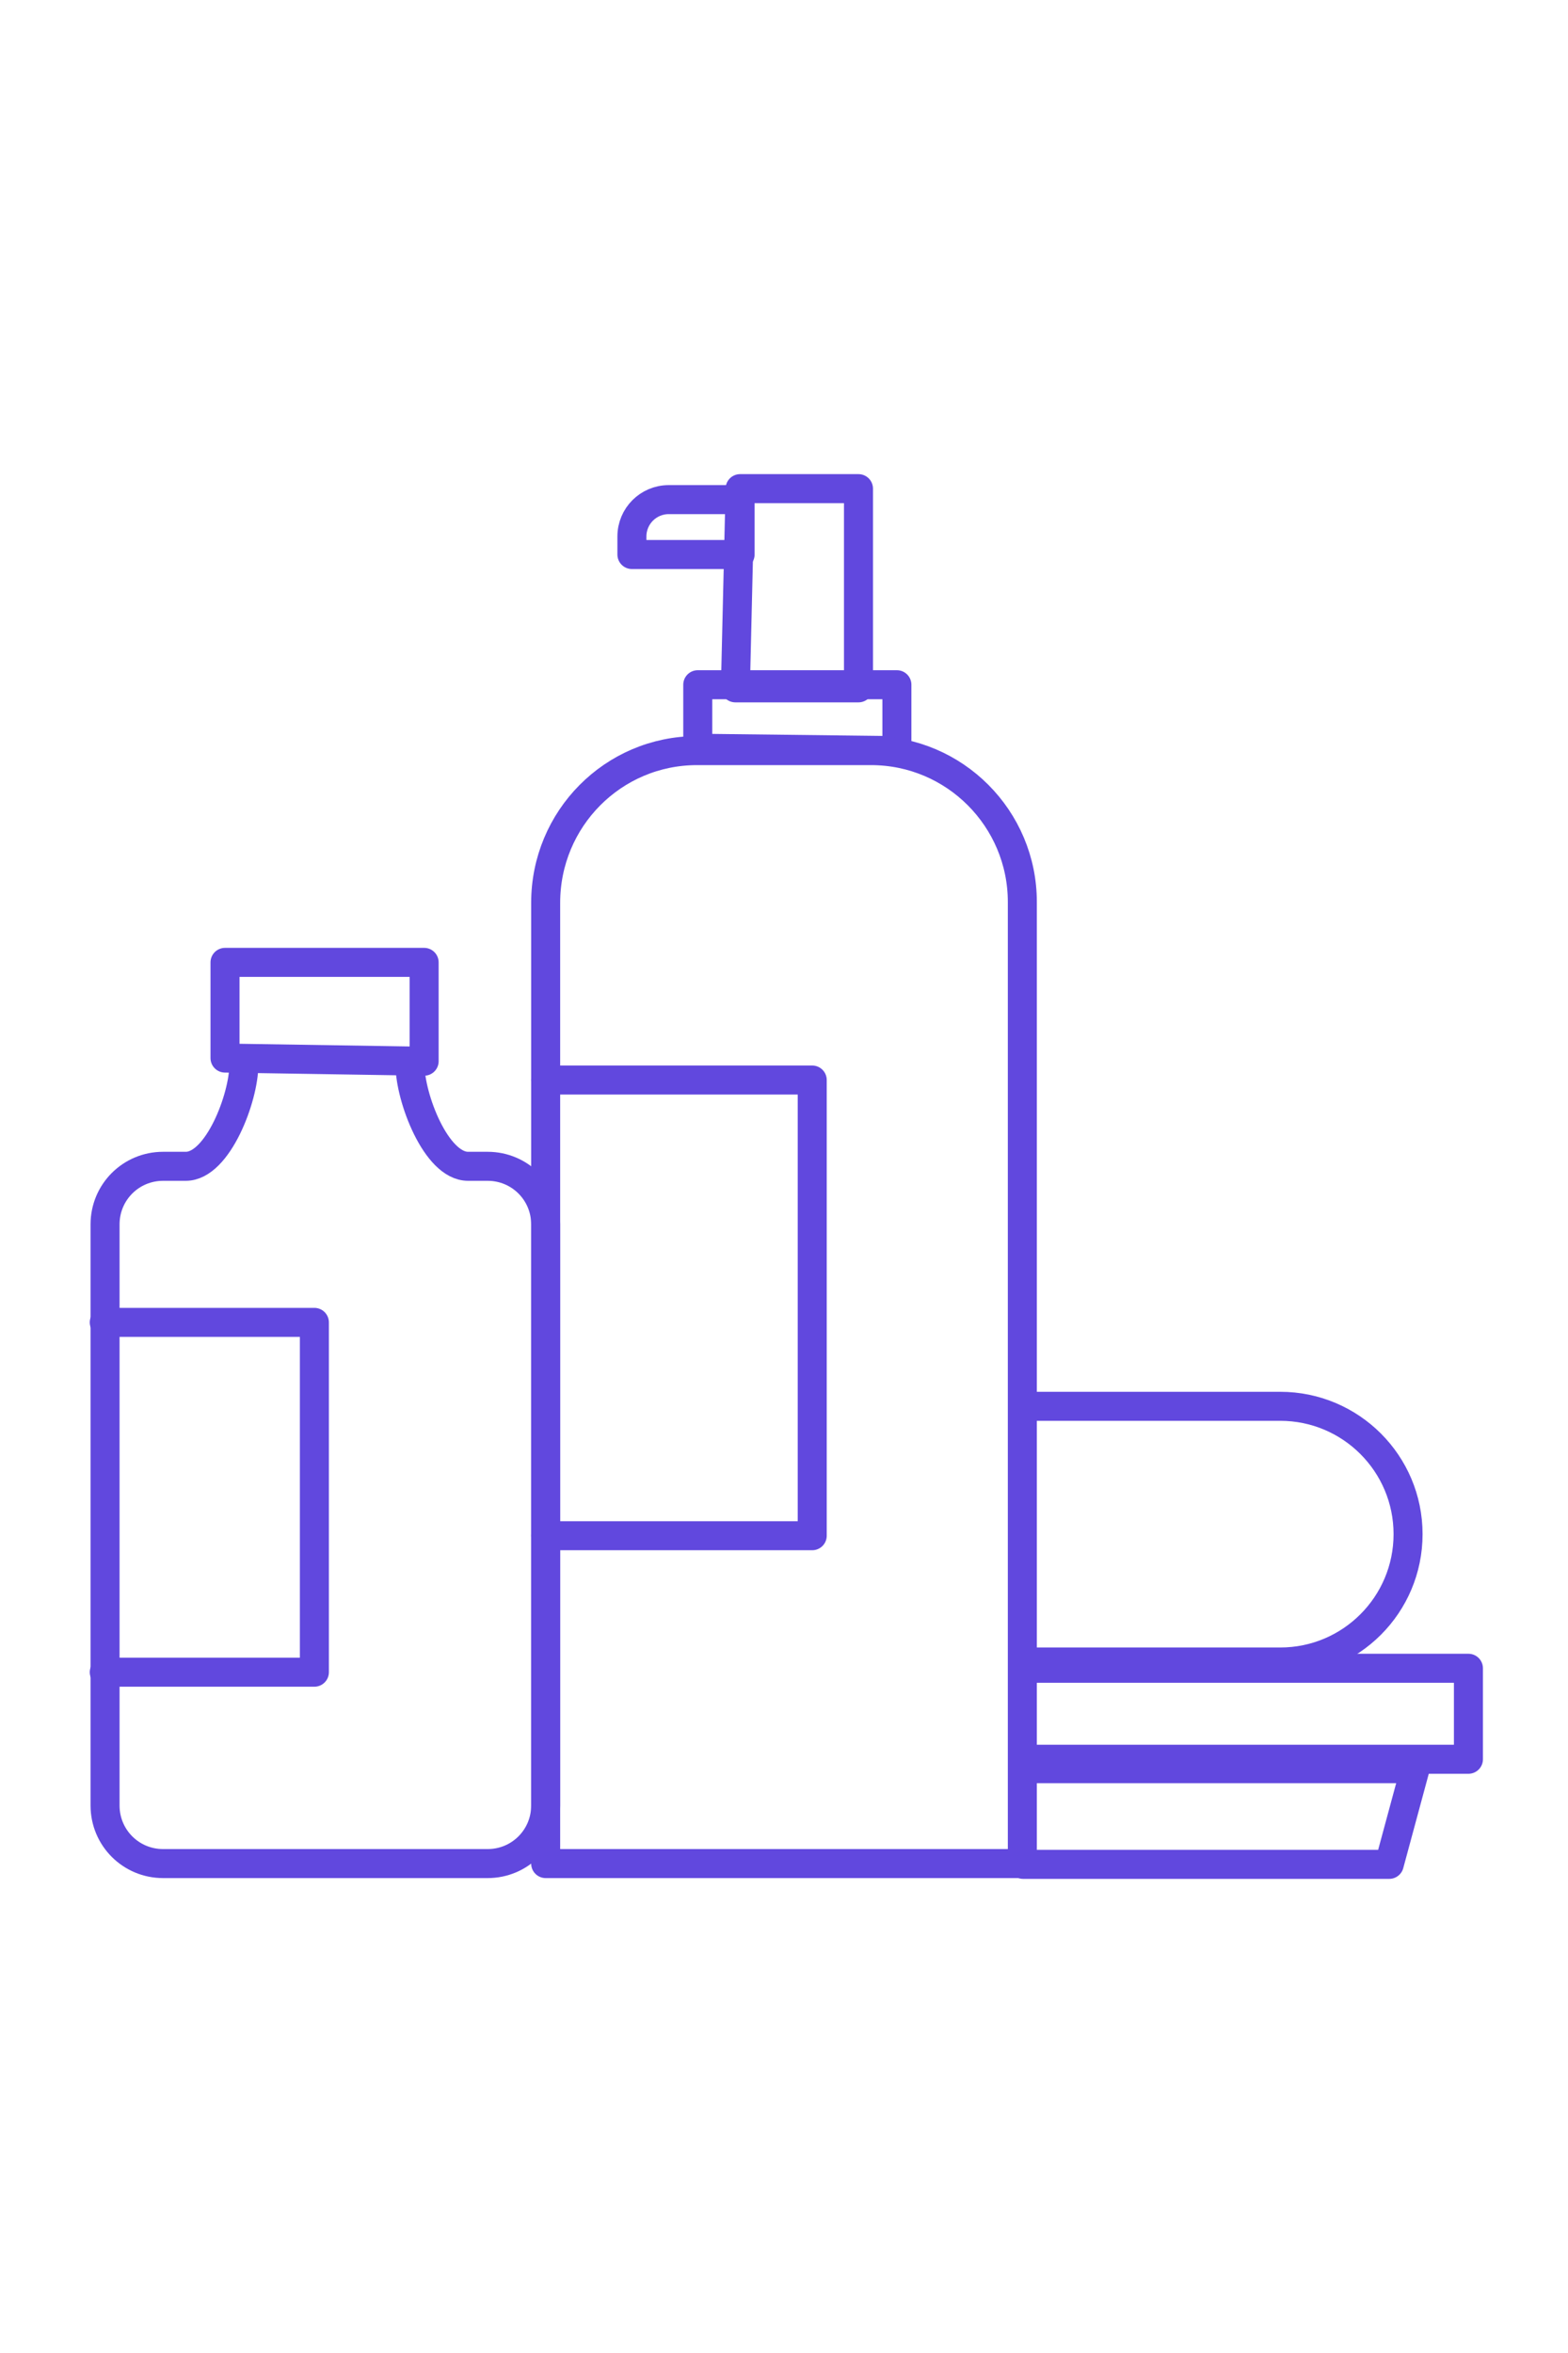 <svg enable-background="new 0 0 200 300" viewBox="0 0 200 300" xmlns="http://www.w3.org/2000/svg"><g style="fill:none;stroke:#6148de;stroke-width:3.7;stroke-linecap:round;stroke-linejoin:round;stroke-miterlimit:10"><path d="m31.1 135.8c0 4.1-3.3 12.9-7.4 12.9h-2.9c-4.1 0-7.4 3.3-7.4 7.4v74.1c0 4.1 3.3 7.4 7.4 7.4h41.4c4.1 0 7.4-3.3 7.4-7.4v-74.1c0-4.1-3.3-7.4-7.4-7.4h-2.5c-4.1 0-7.4-8.8-7.4-12.9"/><path d="m28.7 134.9v-12.2h25.4v12.6z"/><path d="m89 95.4v-8.1h25.4v8.4z"/><path d="m94.4 62.3h15.1v25.4h-15.7z"/><path d="m88.9 95.7h22.2c10.7 0 19.3 8.7 19.3 19.3v122.6h-60.8v-122.5c0-10.7 8.6-19.4 19.3-19.4z"/><path d="m94.4 63.7h-9.1c-2.6 0-4.7 2.1-4.7 4.7v2.3h13.8z"/><path d="m13.3 168.6h26.8v44.6h-26.8"/><path d="m69.6 137.7h34v58.1h-34"/><path d="m130.5 179.3h32.8c9 0 16.3 7.3 16.3 16.3 0 9-7.3 16.3-16.3 16.3h-32.8"/><path d="m130.5 212.7h56.8v11.6h-56.8"/><path d="m130.5 225.5h50l-3.3 12.2h-46.7"/></g></svg>